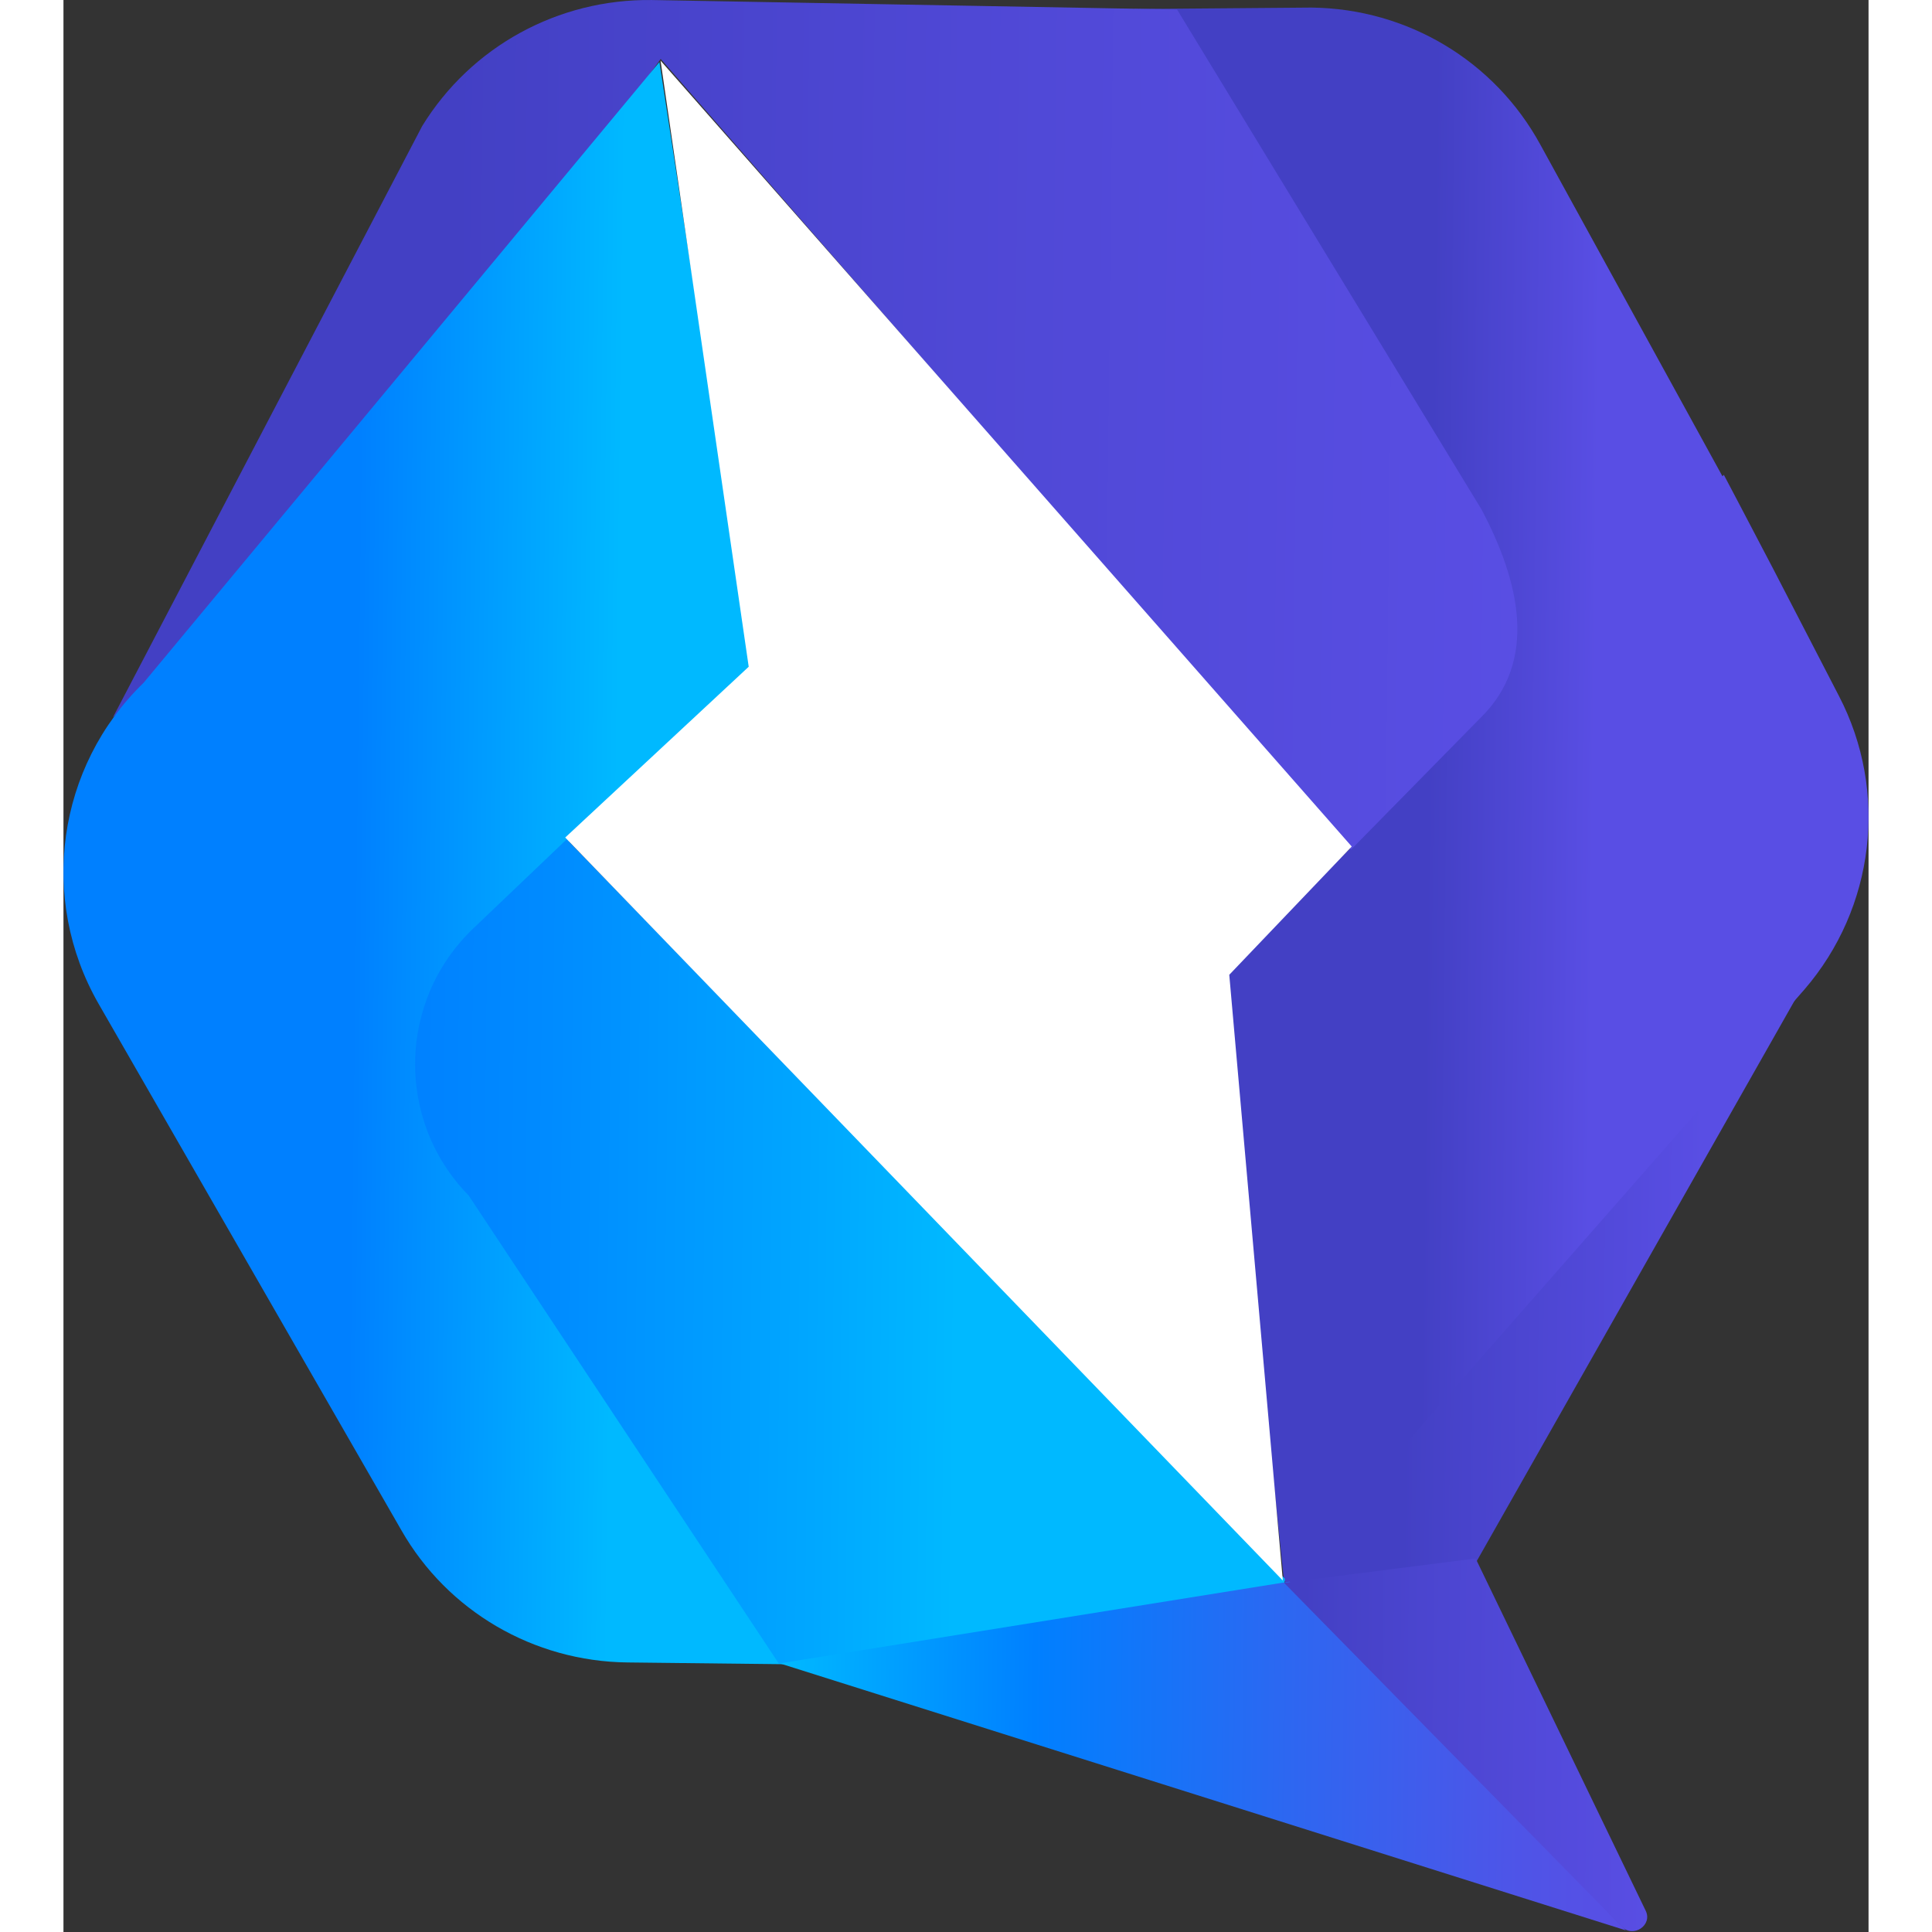 <svg viewBox="0 0 256 274" version="1.1" xmlns="http://www.w3.org/2000/svg" preserveAspectRatio="xMidYMid" height="1em" width="1em">
  <rect x="0" y="0" width="256" height="274" fill="#333333" stroke="none"/>
  <defs>
    <linearGradient x1="22.347%" y1="49.545%" x2="77.517%" y2="50.388%" id="a">
      <stop stop-color="#4340C4" offset="0%"/>
      <stop stop-color="#4642C8" offset="12%"/>
      <stop stop-color="#594EE4" offset="100%"/>
    </linearGradient>
    <linearGradient x1="38.874%" y1="49.845%" x2="60.879%" y2="50.385%" id="b">
      <stop stop-color="#4340C4" offset="0%"/>
      <stop stop-color="#534ADB" offset="74%"/>
      <stop stop-color="#594EE4" offset="100%"/>
    </linearGradient>
    <linearGradient x1="-0.004%" y1="49.529%" x2="100.123%" y2="50.223%" id="c">
      <stop stop-color="#4340C4" offset="0%"/>
      <stop stop-color="#4340C4" offset="23%"/>
      <stop stop-color="#4F48D5" offset="60%"/>
      <stop stop-color="#594EE4" offset="100%"/>
    </linearGradient>
    <linearGradient x1="35.4%" y1="49.459%" x2="64.895%" y2="50.085%" id="d">
      <stop stop-color="#0080FF" offset="0%"/>
      <stop stop-color="#00B9FF" offset="100%"/>
    </linearGradient>
    <linearGradient x1="-0.243%" y1="49.366%" x2="100.411%" y2="50.467%" id="e">
      <stop stop-color="#0080FF" offset="0%"/>
      <stop stop-color="#008BFF" offset="17%"/>
      <stop stop-color="#00A7FF" offset="47%"/>
      <stop stop-color="#00B9FF" offset="63%"/>
      <stop stop-color="#00B9FF" offset="100%"/>
    </linearGradient>
    <linearGradient x1="-0.125%" y1="49.627%" x2="100.225%" y2="50.101%" id="f">
      <stop stop-color="#00B9FF" offset="0%"/>
      <stop stop-color="#0080FF" offset="30%"/>
      <stop stop-color="#2D67F1" offset="60%"/>
      <stop stop-color="#4D55E8" offset="86%"/>
      <stop stop-color="#594EE4" offset="100%"/>
    </linearGradient>
    <linearGradient x1="4.557%" y1="50.184%" x2="99.354%" y2="51.298%" id="g">
      <stop stop-color="#4340C4" offset="0%"/>
      <stop stop-color="#4642C8" offset="12%"/>
      <stop stop-color="#594EE4" offset="100%"/>
    </linearGradient>
  </defs>
  <g>
    <polygon fill="url(#a)" points="175.051 236.859 200.213 221.788 249.511 134.859 173.224 223.956"/>
    <path d="M242.337,80.408 L237.411,71.008 L235.479,67.345 L235.278,67.541 L209.461,20.526 C202.984,8.65 190.632,1.231 177.01,1.074 L151.936,1.28 L188.15,114.801 L164.192,138.132 L173.116,224.377 L246.885,140.356 C256.89,128.769 258.854,112.266 251.805,98.71 L242.339,80.408 L242.337,80.408 Z" fill="url(#b)"/>
    <path d="M201.113,72.256 L157.933,1.349 L83.411,0.003 C70.165,-0.149 57.83,6.573 50.879,17.871 L7.01,101.748 L41.452,68.414 L84.701,8.356 L182.595,120.509 L200.895,101.883 C209.292,93.741 206.436,82.325 201.115,72.258 L201.113,72.256 Z" fill="url(#c)"/>
    <path d="M97.784,95.261 L84.522,8.795 L11.374,96.825 C-0.954,108.76 -3.523,127.487 4.955,142.315 L47.934,217.042 C54.488,228.506 66.69,235.619 79.959,235.771 L122.904,236.261 L71.459,119.607 L97.784,95.261 Z" fill="url(#d)"/>
    <path d="M173.227,223.899 L71.381,119.023 L58.185,131.613 C47.373,141.861 47.079,158.945 57.457,169.534 L101.447,235.918 L172.096,236.825 L173.224,223.899 L173.227,223.899 Z" fill="url(#e)"/>
    <polygon fill="url(#f)" points="101.584 235.903 173.876 224.304 221.58 273.768"/>
    <path d="M173.111,224.483 L200.279,221.026 L224.375,270.941 C225.434,273.001 222.656,274.918 221.002,273.243 L173.111,224.483 Z" fill="url(#g)"/>
    <polygon fill="#FFFFFF" points="182.708 120.058 84.681 8.601 97.183 94.559 71.16 118.78 172.932 224.152 165.337 138.247 182.708 120.055"/>
  </g>
</svg>
